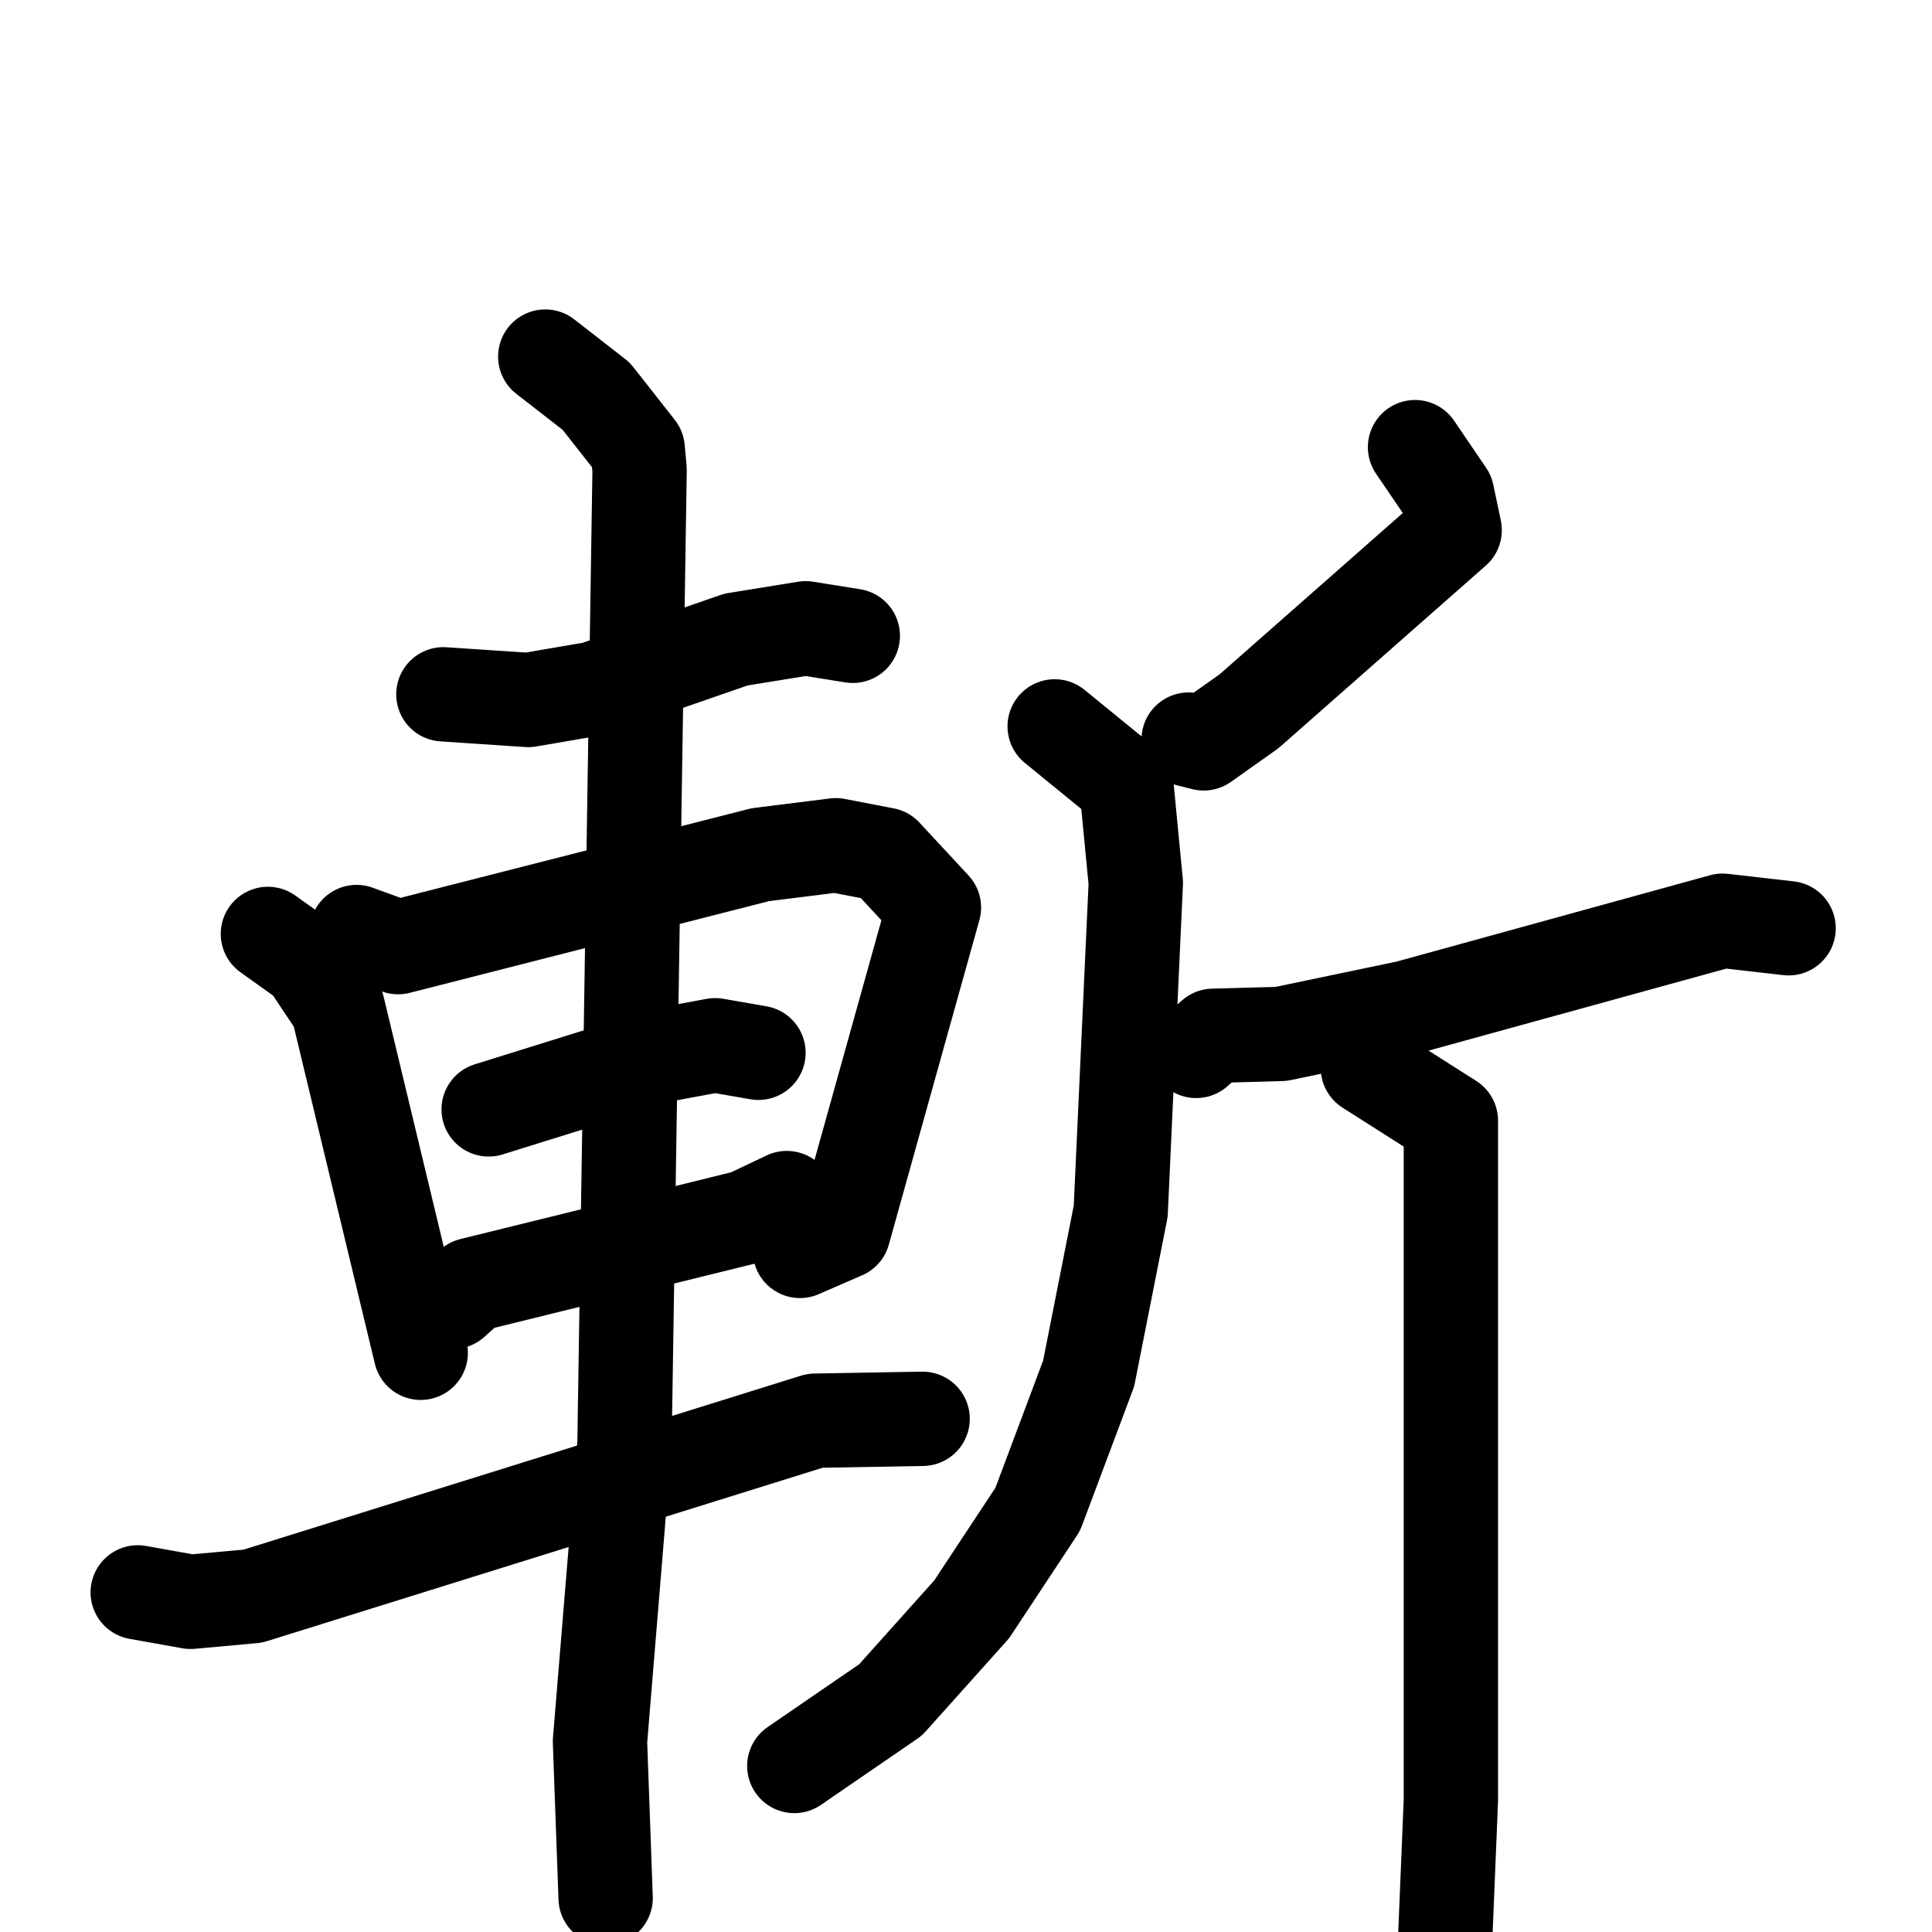 <svg xmlns="http://www.w3.org/2000/svg" viewBox="0 0 1024 1024">
  <g style="fill:none;stroke:#000000;stroke-width:50;stroke-linecap:round;stroke-linejoin:round;" transform="scale(1, 1) translate(0, 0)">
    <path d="M 235.0,368.0 L 280.0,371.0 L 315.0,365.0 L 390.0,339.0 L 427.0,333.0 L 452.0,337.0"/>
    <path d="M 142.0,495.0 L 163.0,510.0 L 179.0,534.0 L 223.0,717.0"/>
    <path d="M 189.0,494.0 L 211.0,502.0 L 403.0,453.0 L 443.0,448.0 L 469.0,453.0 L 495.0,481.0 L 447.0,653.0 L 424.0,663.0"/>
    <path d="M 259.0,588.0 L 352.0,559.0 L 379.0,554.0 L 402.0,558.0"/>
    <path d="M 240.0,690.0 L 250.0,681.0 L 396.0,645.0 L 417.0,635.0"/>
    <path d="M 73.0,844.0 L 101.0,849.0 L 134.0,846.0 L 432.0,753.0 L 489.0,752.0"/>
    <path d="M 289.0,189.0 L 316.0,210.0 L 338.0,238.0 L 339.0,249.0 L 331.0,765.0 L 318.0,923.0 L 321.0,1006.0"/>
    <path d="M 750.0,237.0 L 767.0,262.0 L 771.0,281.0 L 662.0,377.0 L 638.0,394.0 L 630.0,392.0"/>
    <path d="M 559.0,385.0 L 597.0,416.0 L 602.0,468.0 L 594.0,642.0 L 577.0,728.0 L 550.0,800.0 L 515.0,853.0 L 472.0,901.0 L 421.0,936.0"/>
    <path d="M 634.0,557.0 L 643.0,549.0 L 679.0,548.0 L 746.0,534.0 L 913.0,488.0 L 948.0,492.0"/>
    <path d="M 725.0,566.0 L 769.0,594.0 L 769.0,954.0 L 763.0,1100.0"/>
  </g>
</svg>
